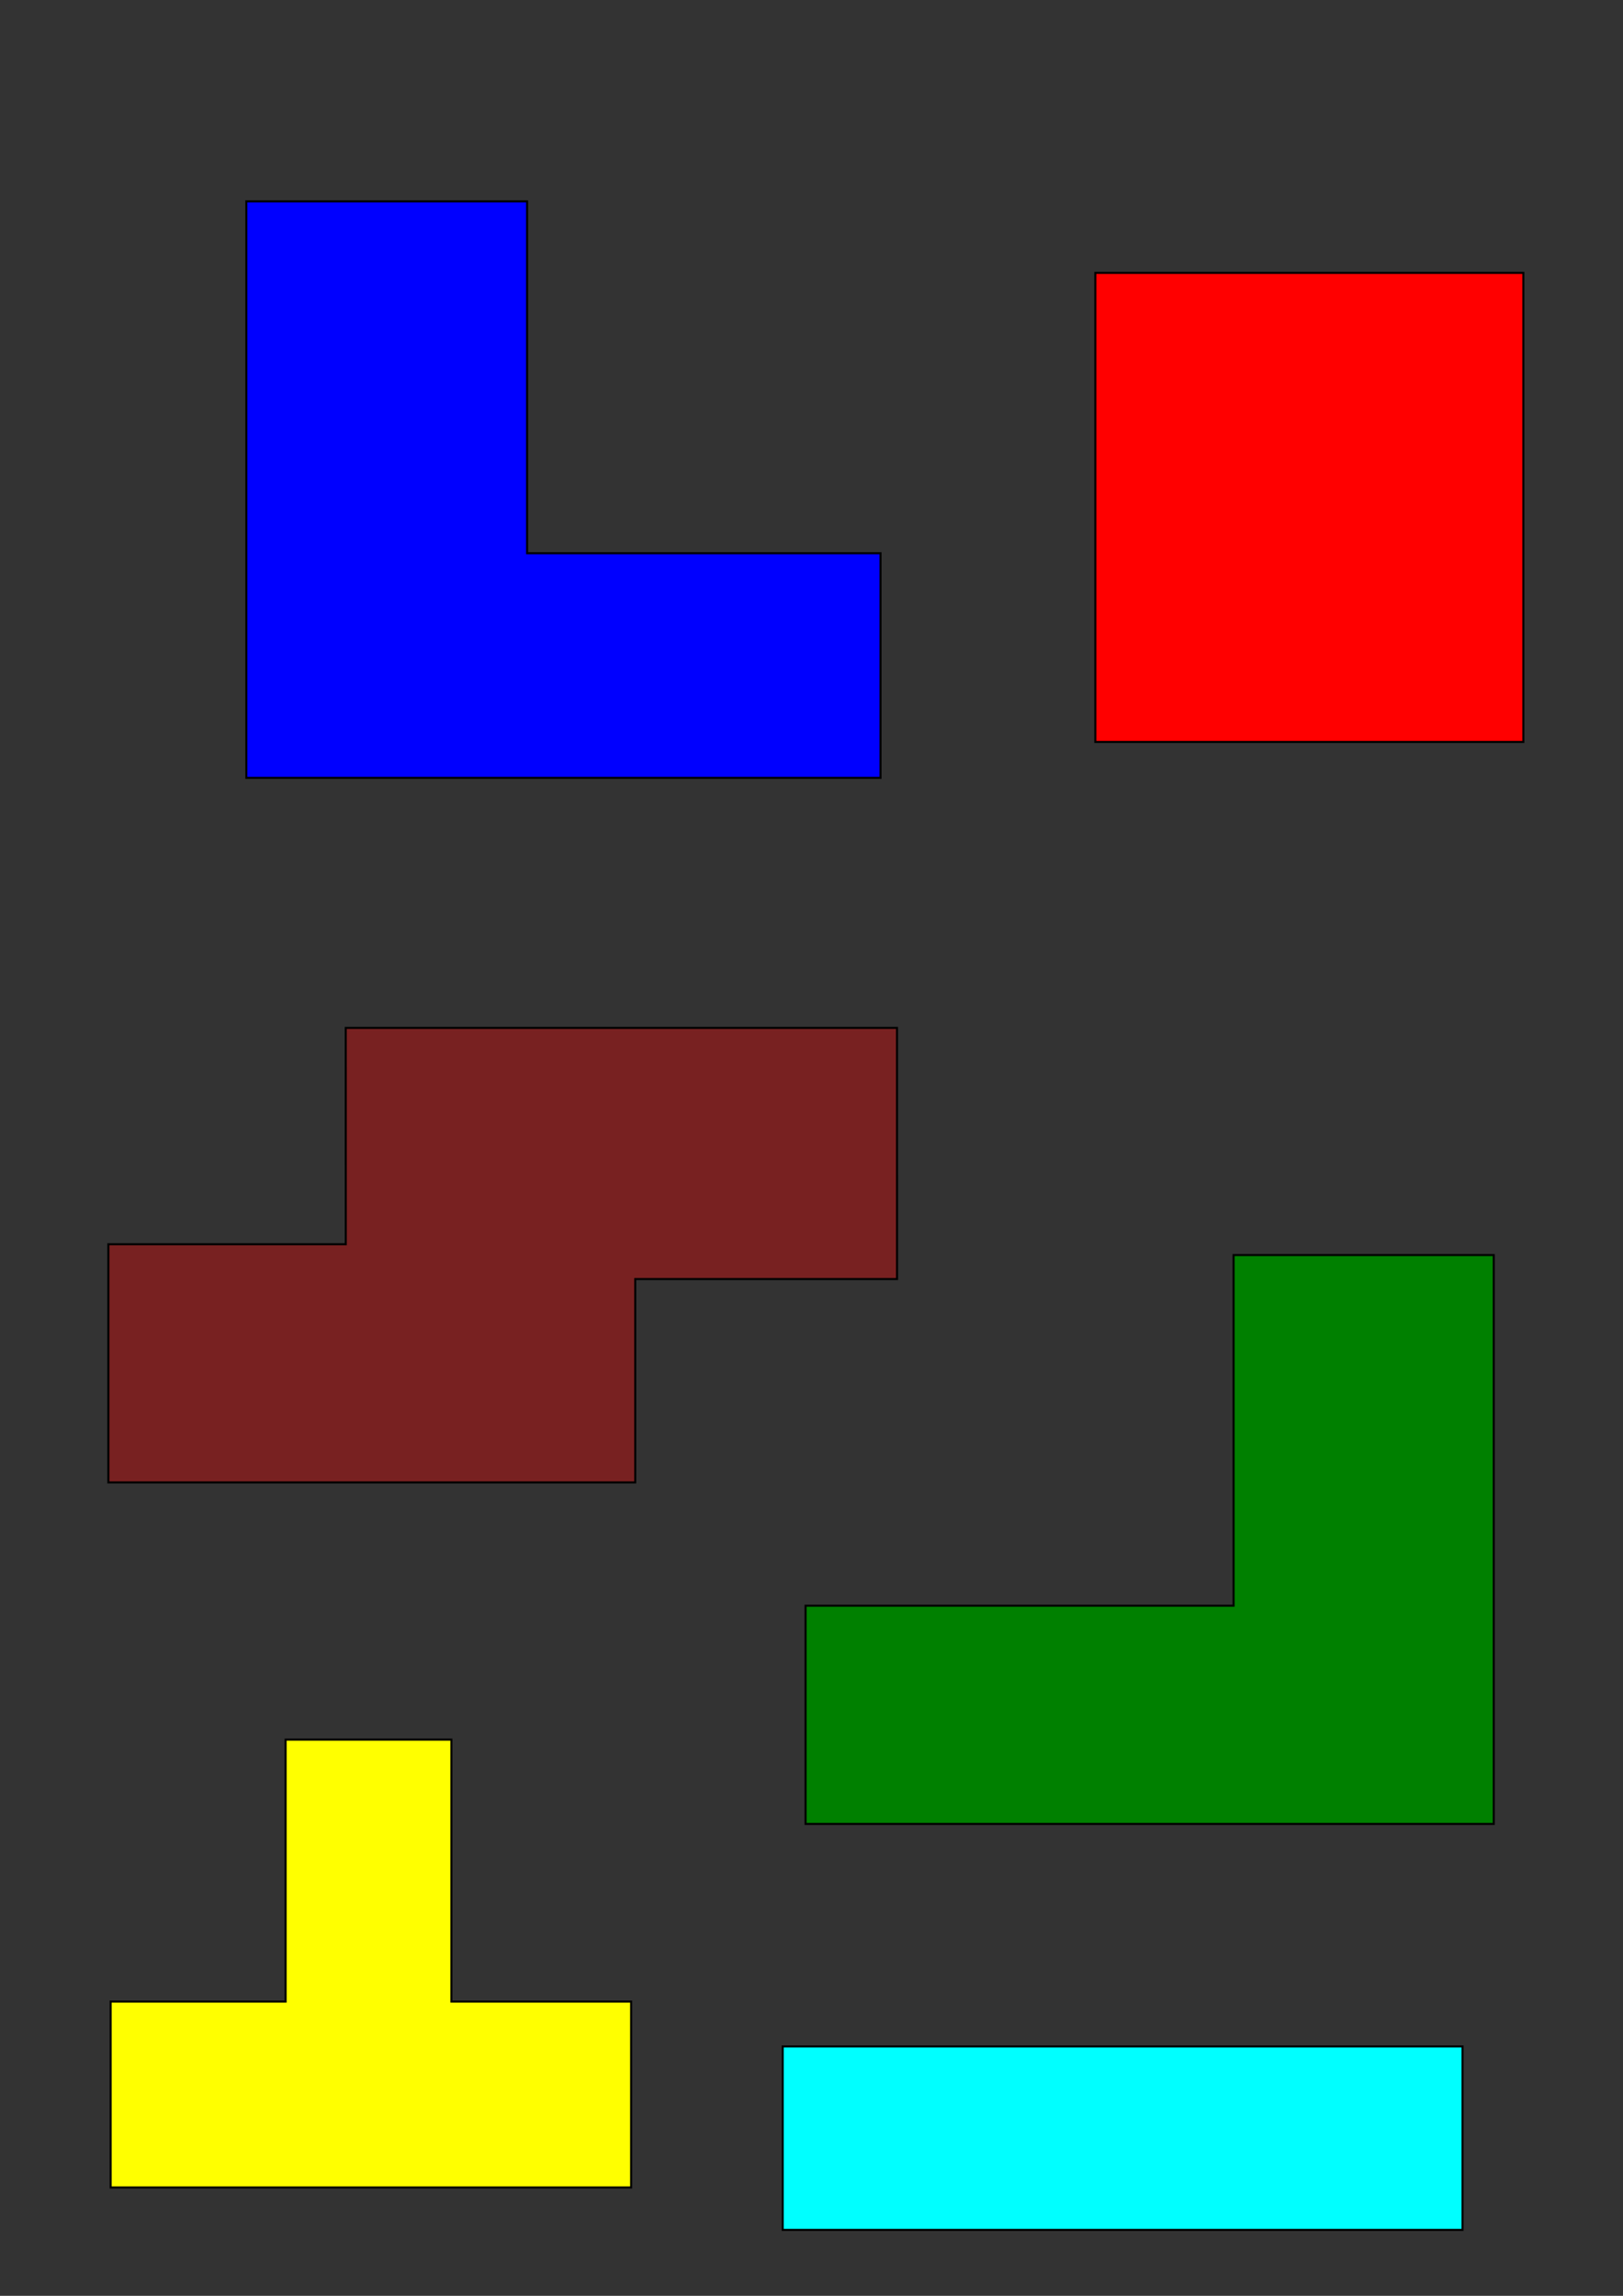 <?xml version="1.0" encoding="UTF-8" standalone="no"?>
<!-- Created with Inkscape (http://www.inkscape.org/) -->

<svg
   width="210mm"
   height="297mm"
   viewBox="0 0 210 297"
   version="1.1"
   id="svg11299"
   inkscape:version="1.1.2 (0a00cf5339, 2022-02-04)"
   sodipodi:docname="tuto-reto-6-tetris.svg"
   xmlns:inkscape="http://www.inkscape.org/namespaces/inkscape"
   xmlns:sodipodi="http://sodipodi.sourceforge.net/DTD/sodipodi-0.dtd"
   xmlns="http://www.w3.org/2000/svg"
   xmlns:svg="http://www.w3.org/2000/svg">
  <rect x="0" y="0" width="210" height="297" fill="#333333" stroke="none"/>
  <sodipodi:namedview
     id="namedview11301"
     pagecolor="#ffffff"
     bordercolor="#666666"
     borderopacity="1.0"
     inkscape:pageshadow="2"
     inkscape:pageopacity="0.0"
     inkscape:pagecheckerboard="0"
     inkscape:document-units="mm"
     showgrid="false"
     inkscape:snap-page="false"
     inkscape:zoom="0.98520767"
     inkscape:cx="388.75053"
     inkscape:cy="531.36005"
     inkscape:window-width="933"
     inkscape:window-height="1016"
     inkscape:window-x="20"
     inkscape:window-y="20"
     inkscape:window-maximized="0"
     inkscape:current-layer="layer1" />
  <defs
     id="defs11296" />
  <g
     inkscape:label="Capa 1"
     inkscape:groupmode="layer"
     id="layer1">
    <path
       id="rect12625"
       style="fill:#0000ff;stroke:#000000;stroke-width:1"
       d="M 120.279 98.297 L 120.279 270.068 L 120.279 379.73 L 257.369 379.73 L 429.914 379.73 L 429.914 270.068 L 257.369 270.068 L 257.369 98.297 L 120.279 98.297 z "
       transform="scale(0.265)" />
    <rect
       style="fill:#ff0000;stroke:#000000;stroke-width:0.265"
       id="rect12629"
       width="55.385"
       height="60.687"
       x="141.723"
       y="35.298" />
    <path
       id="rect12631"
       style="fill:#782121;stroke:#000000;stroke-width:1"
       d="M 168.818 501.785 L 168.832 607.398 L 52.912 607.398 L 52.912 723.689 L 310.162 723.689 L 310.162 624.4 L 437.994 624.4 L 437.979 501.785 L 168.818 501.785 z "
       transform="scale(0.265)" />
    <path
       id="rect12635"
       style="fill:#008000;stroke:#000000;stroke-width:1"
       d="M 602.309 612.688 L 602.309 783.869 L 393.334 783.869 L 393.334 890.402 L 602.309 890.402 L 729.344 890.402 L 729.344 783.869 L 729.344 612.688 L 602.309 612.688 z "
       transform="scale(0.265)" />
    <rect
       style="fill:#00ffff;stroke:#000000;stroke-width:0.265"
       id="rect12639"
       width="87.963"
       height="23.73"
       x="101.275"
       y="264.742" />
    <path
       id="rect12641"
       style="fill:#ffff00;stroke:#000000;stroke-width:1"
       d="M 139.449 849.242 L 139.449 977.129 L 54.018 977.129 L 54.018 1067.863 L 308.16 1067.863 L 308.16 977.129 L 220.393 977.129 L 220.393 849.242 L 139.449 849.242 z "
       transform="scale(0.265)" />
  </g>
</svg>

